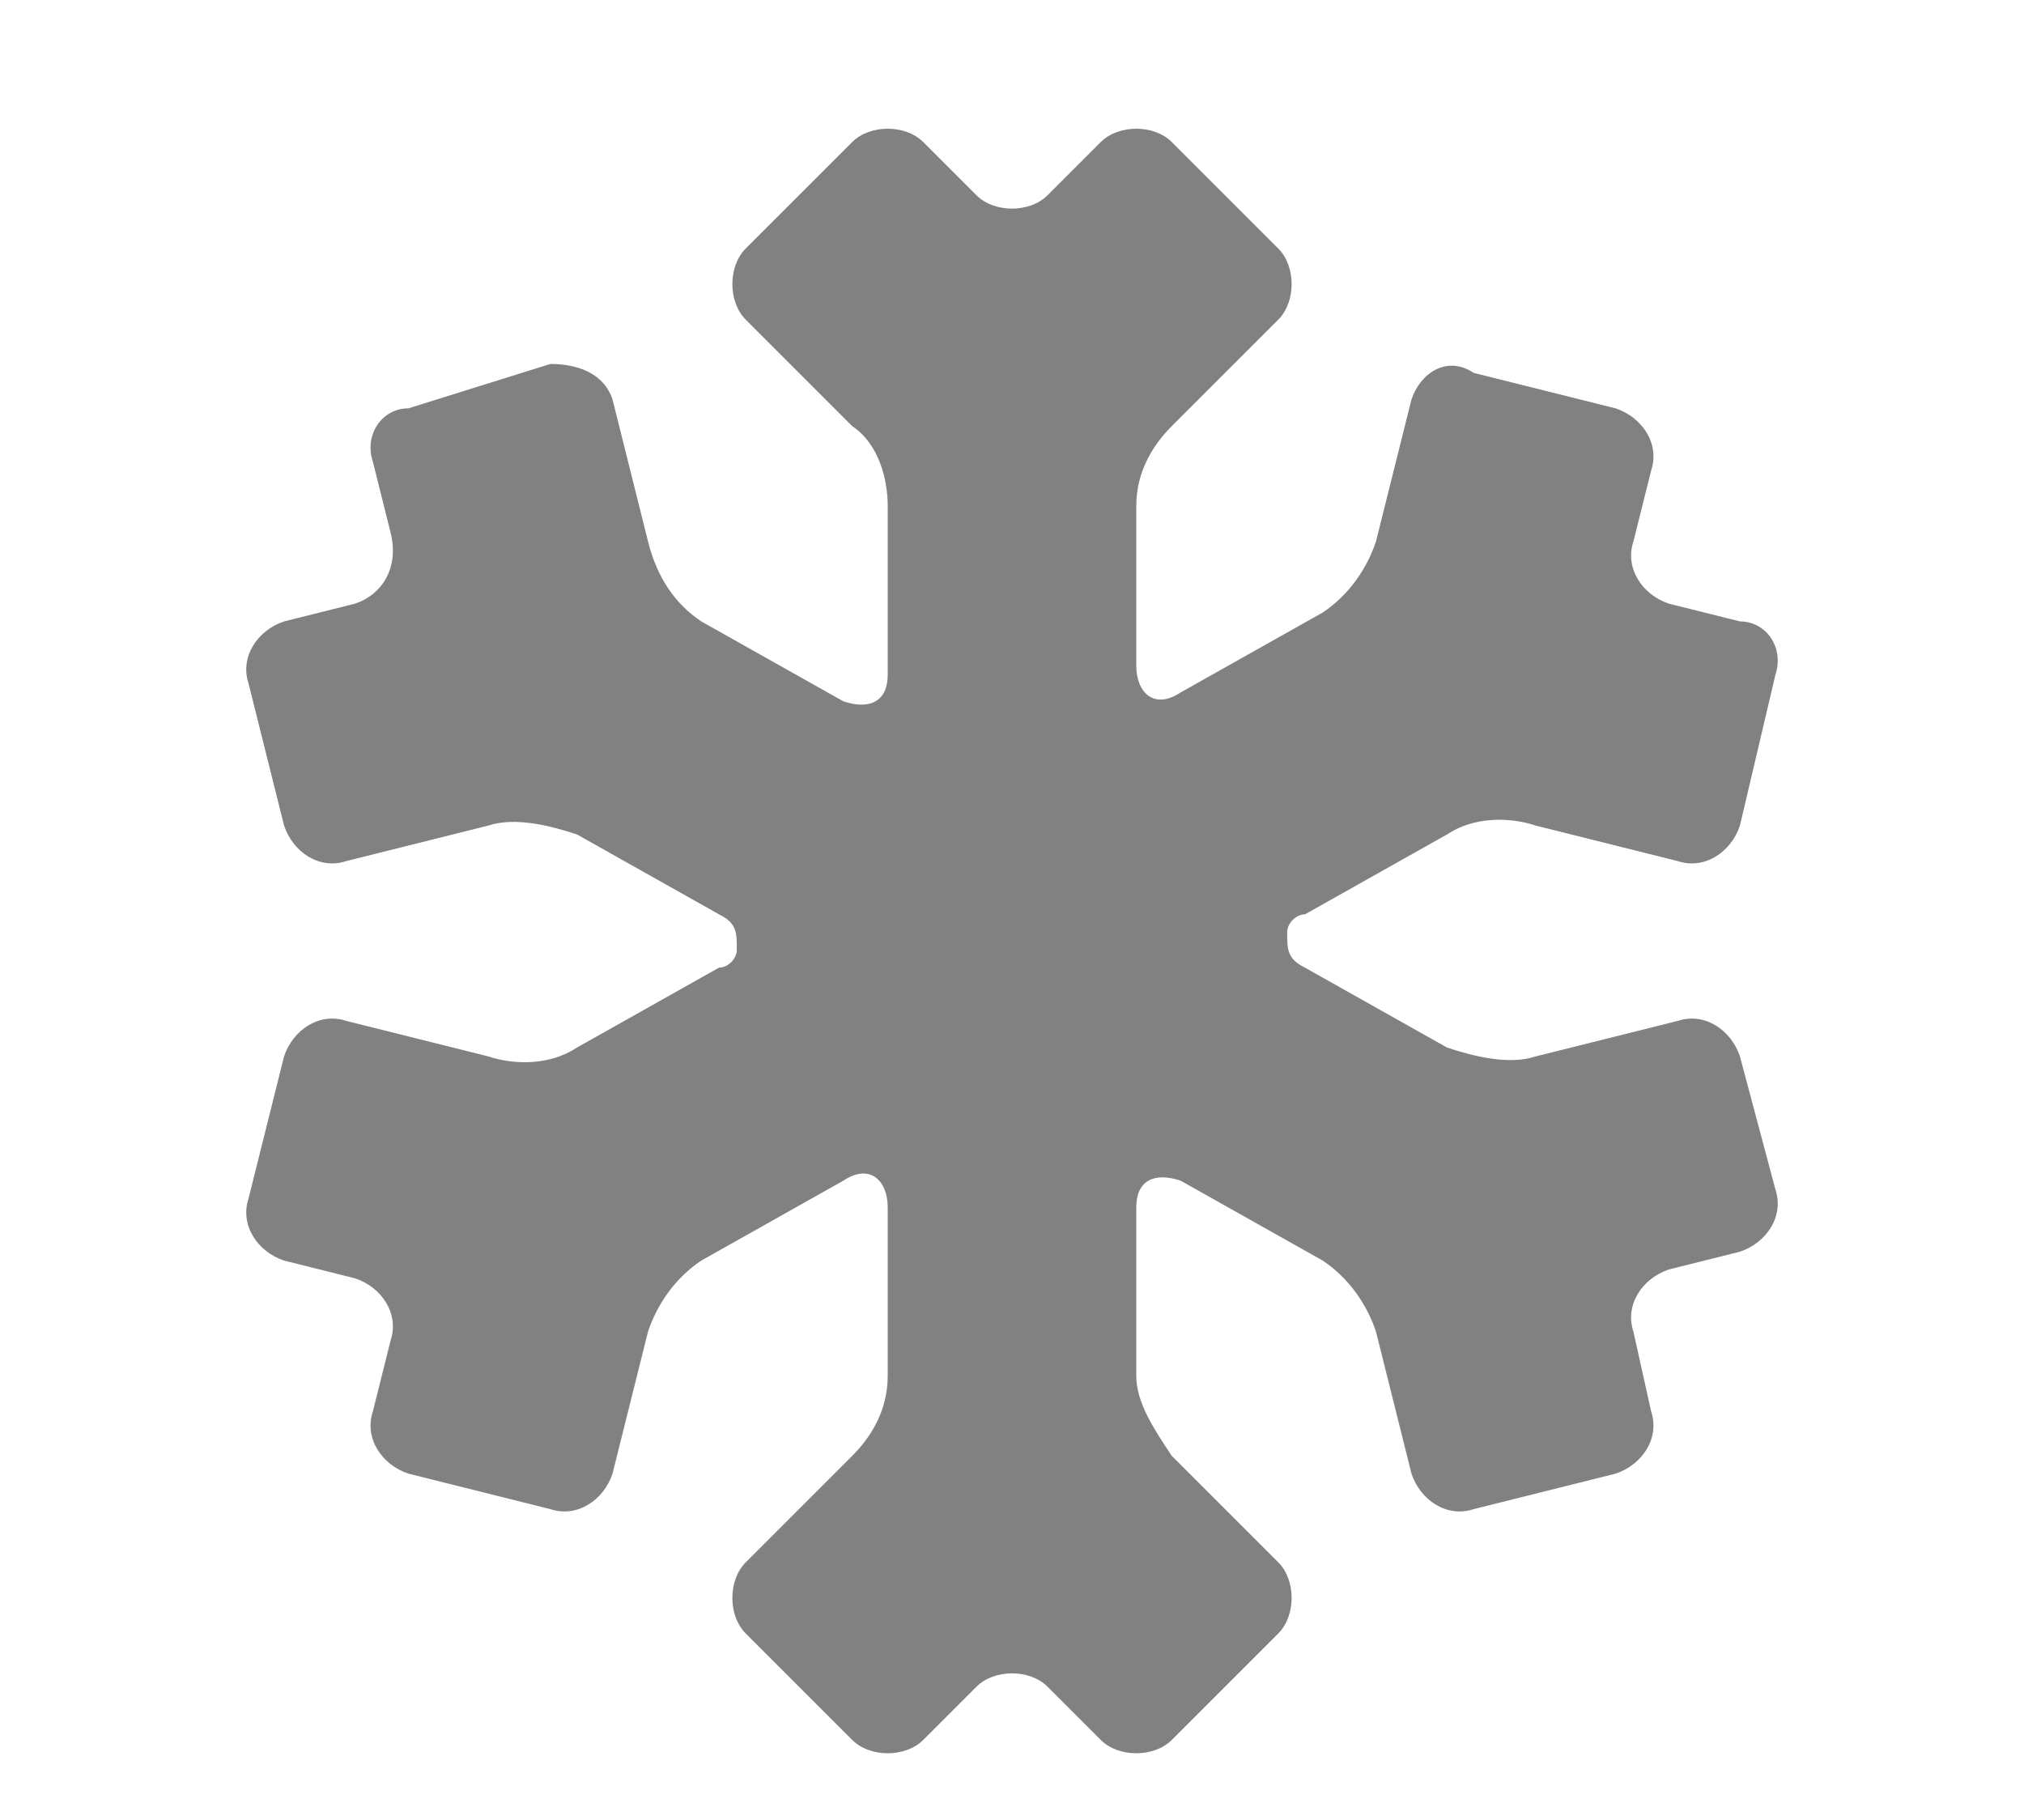 <?xml version="1.0" encoding="utf-8"?>
<!-- Generator: Adobe Illustrator 24.0.1, SVG Export Plug-In . SVG Version: 6.00 Build 0)  -->
<svg version="1.1" id="Layer_1" xmlns="http://www.w3.org/2000/svg" xmlns:xlink="http://www.w3.org/1999/xlink" x="0px" y="0px"
	 viewBox="0 0 22.8 20.5" style="enable-background:new 0 0 22.8 20.5;" xml:space="preserve">
<style type="text/css">
	.st0{fill:#818181;}
</style>
<path class="st0" d="M19.6,11.9c-0.1-0.3-0.4-0.5-0.7-0.4c0,0,0,0,0,0l-1.6,0.4c-0.3,0.1-0.7,0-1-0.1l-1.6-0.9
	c-0.2-0.1-0.2-0.2-0.2-0.4c0-0.1,0.1-0.2,0.2-0.2l1.6-0.9c0.3-0.2,0.7-0.2,1-0.1l1.6,0.4c0.3,0.1,0.6-0.1,0.7-0.4c0,0,0,0,0,0
	L20,7.6C20.1,7.3,19.9,7,19.6,7c0,0,0,0,0,0l-0.8-0.2c-0.3-0.1-0.5-0.4-0.4-0.7c0,0,0,0,0,0l0.2-0.8c0.1-0.3-0.1-0.6-0.4-0.7
	c0,0,0,0,0,0l-1.6-0.4C16.3,4,16,4.2,15.9,4.5c0,0,0,0,0,0l-0.4,1.6c-0.1,0.3-0.3,0.6-0.6,0.8l-1.6,0.9c-0.3,0.2-0.5,0-0.5-0.3V5.7
	c0-0.4,0.2-0.7,0.4-0.9l1.2-1.2c0.2-0.2,0.2-0.6,0-0.8l-1.2-1.2c-0.2-0.2-0.6-0.2-0.8,0l-0.6,0.6c-0.2,0.2-0.6,0.2-0.8,0l-0.6-0.6
	c-0.2-0.2-0.6-0.2-0.8,0L8.4,2.8C8.2,3,8.2,3.4,8.4,3.6l1.2,1.2C9.9,5,10,5.4,10,5.7v1.9C10,7.9,9.8,8,9.5,7.9L7.9,7
	C7.6,6.8,7.4,6.5,7.3,6.1L6.9,4.5C6.8,4.2,6.5,4.1,6.2,4.1c0,0,0,0,0,0L4.6,4.6C4.3,4.6,4.1,4.9,4.2,5.2c0,0,0,0,0,0l0.2,0.8
	C4.5,6.4,4.3,6.7,4,6.8c0,0,0,0,0,0L3.2,7C2.9,7.1,2.7,7.4,2.8,7.7c0,0,0,0,0,0l0.4,1.6c0.1,0.3,0.4,0.5,0.7,0.4c0,0,0,0,0,0
	l1.6-0.4c0.3-0.1,0.7,0,1,0.1l1.6,0.9c0.2,0.1,0.2,0.2,0.2,0.4c0,0.1-0.1,0.2-0.2,0.2l-1.6,0.9c-0.3,0.2-0.7,0.2-1,0.1l-1.6-0.4
	c-0.3-0.1-0.6,0.1-0.7,0.4c0,0,0,0,0,0l-0.4,1.6c-0.1,0.3,0.1,0.6,0.4,0.7c0,0,0,0,0,0L4,14.4c0.3,0.1,0.5,0.4,0.4,0.7c0,0,0,0,0,0
	l-0.2,0.8c-0.1,0.3,0.1,0.6,0.4,0.7c0,0,0,0,0,0L6.2,17c0.3,0.1,0.6-0.1,0.7-0.4c0,0,0,0,0,0L7.3,15c0.1-0.3,0.3-0.6,0.6-0.8
	l1.6-0.9c0.3-0.2,0.5,0,0.5,0.3v1.9c0,0.4-0.2,0.7-0.4,0.9l-1.2,1.2c-0.2,0.2-0.2,0.6,0,0.8l1.2,1.2c0.2,0.2,0.6,0.2,0.8,0l0.6-0.6
	c0.2-0.2,0.6-0.2,0.8,0l0.6,0.6c0.2,0.2,0.6,0.2,0.8,0l1.2-1.2c0.2-0.2,0.2-0.6,0-0.8l-1.2-1.2c-0.2-0.3-0.4-0.6-0.4-0.9v-1.9
	c0-0.3,0.2-0.4,0.5-0.3l1.6,0.9c0.3,0.2,0.5,0.5,0.6,0.8l0.4,1.6c0.1,0.3,0.4,0.5,0.7,0.4c0,0,0,0,0,0l1.6-0.4
	c0.3-0.1,0.5-0.4,0.4-0.7c0,0,0,0,0,0L18.4,15c-0.1-0.3,0.1-0.6,0.4-0.7c0,0,0,0,0,0l0.8-0.2c0.3-0.1,0.5-0.4,0.4-0.7c0,0,0,0,0,0
	L19.6,11.9z"/>
</svg>
